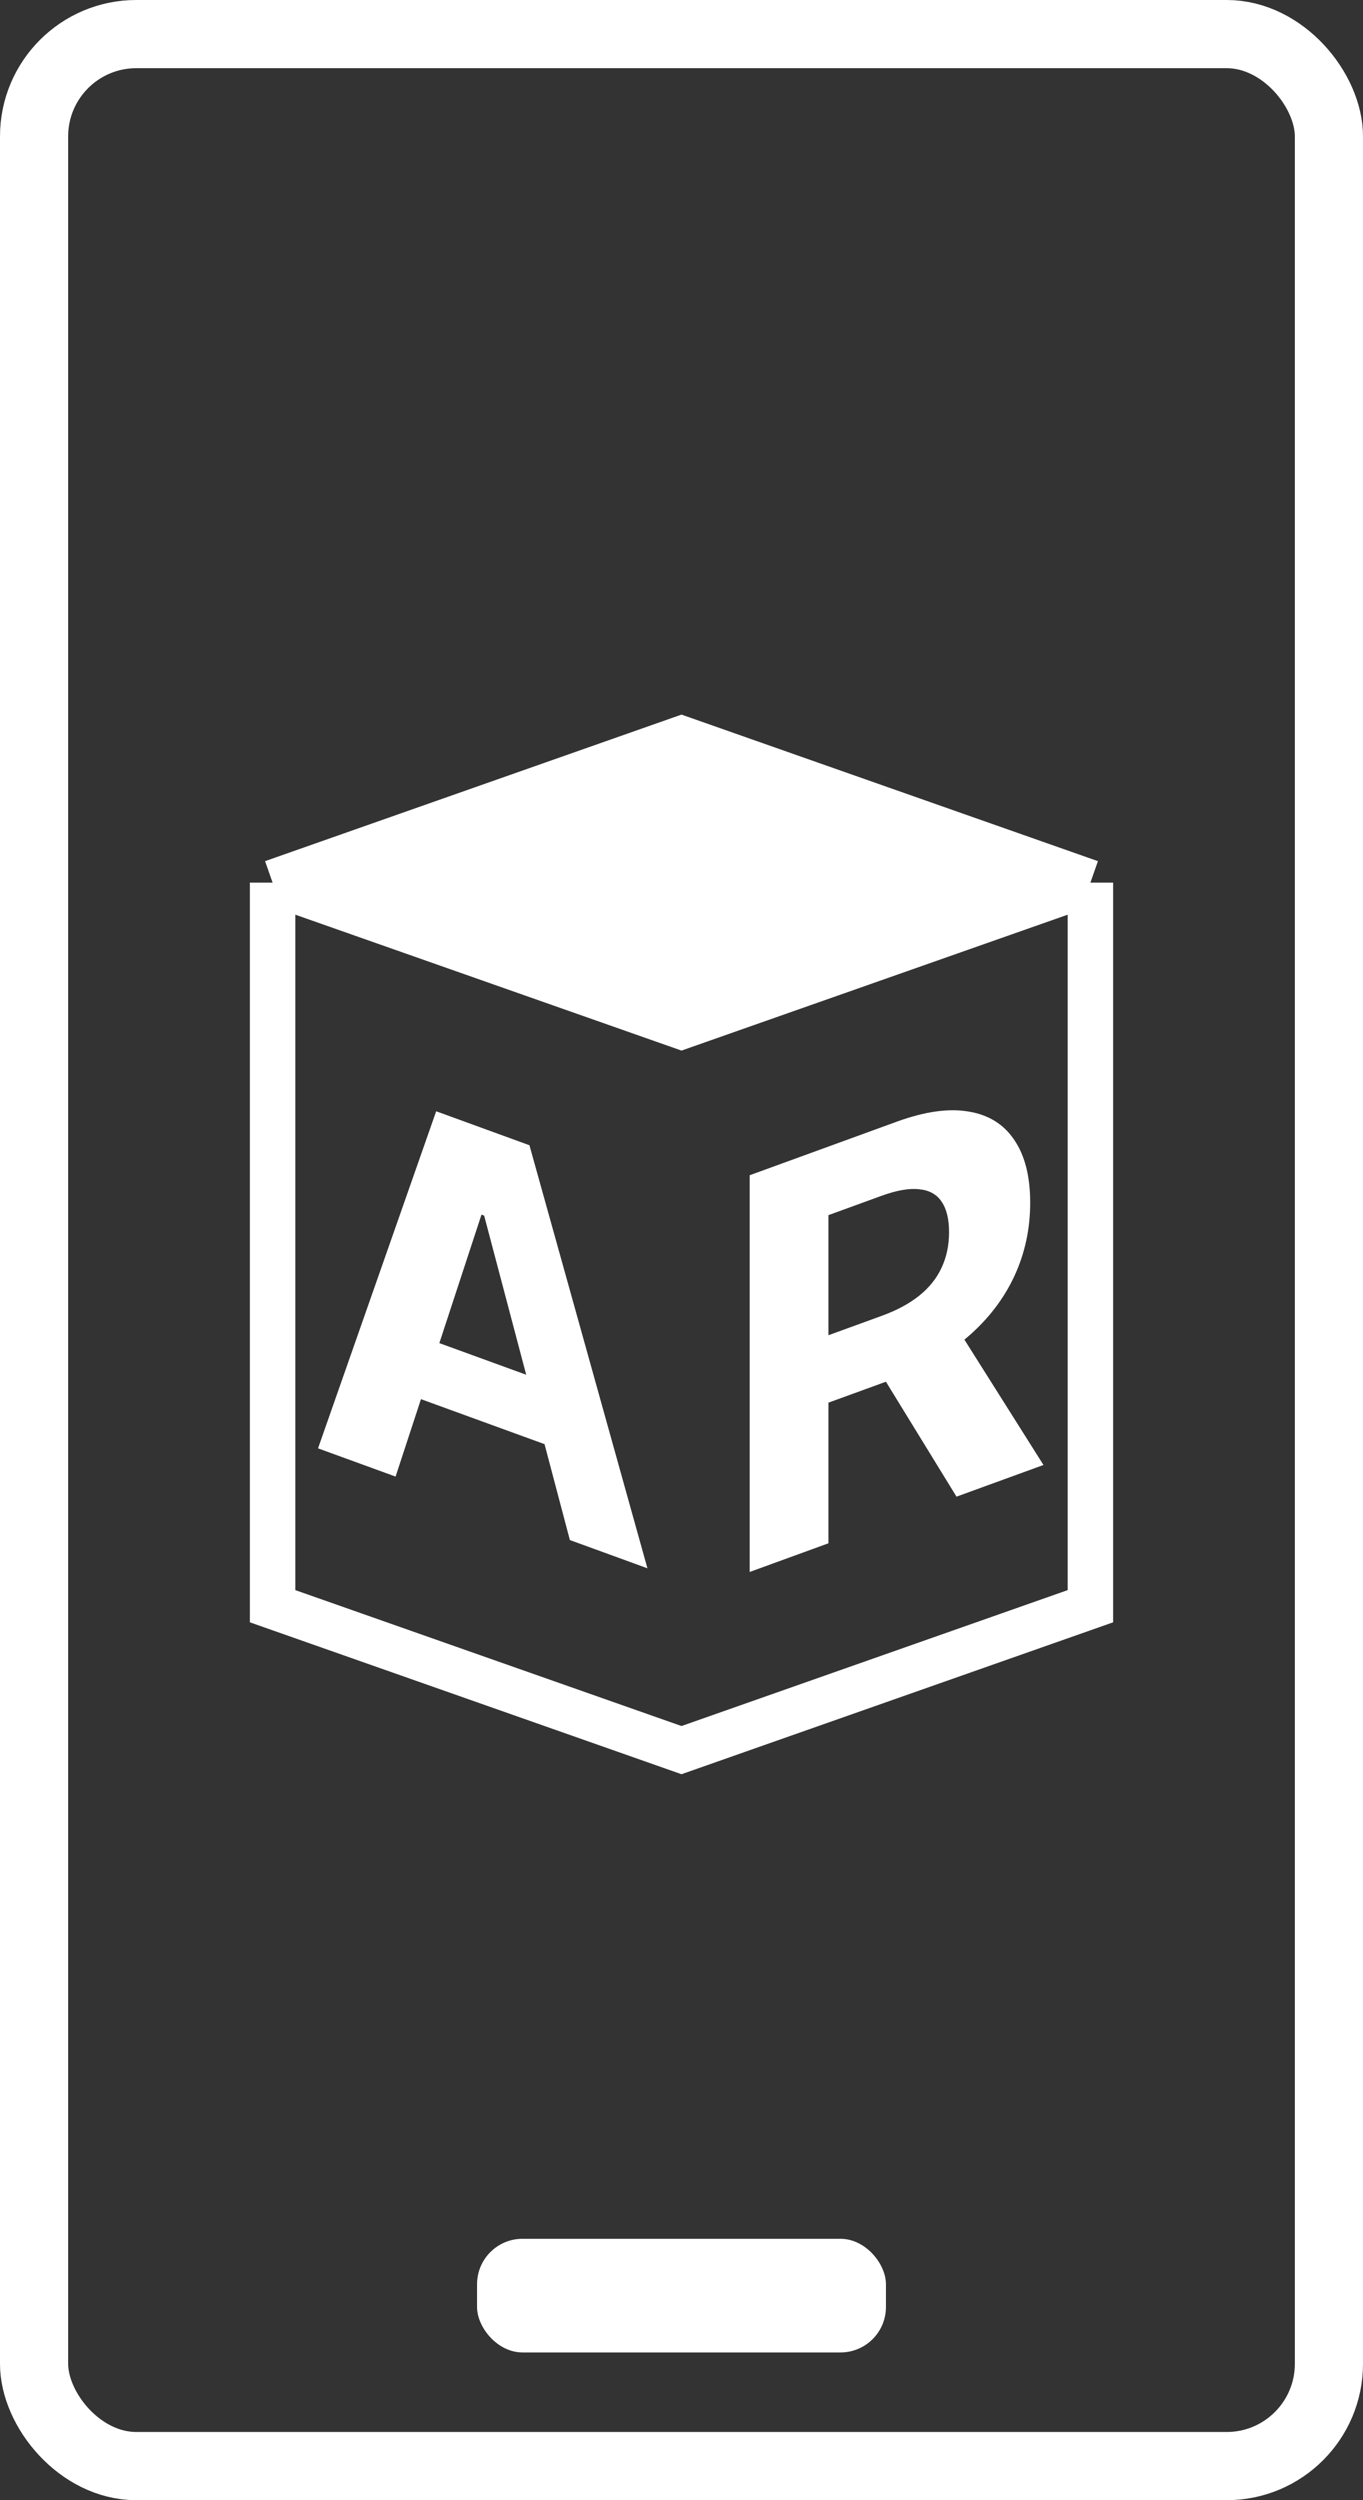 <svg width="120" height="220" viewBox="0 0 120 220" fill="none" xmlns="http://www.w3.org/2000/svg">
<rect x="0" y="0" width="120" height="220" fill="#333333" stroke="none"/>
<rect x="3" y="3" width="114" height="214" rx="9" stroke="white" stroke-width="6"/>
<path d="M60 65L96 77.663L60 90.325L24 77.663L60 65Z" fill="white"/>
<path d="M96 77.663L60 65L24 77.663M96 77.663L60 90.325L24 77.663M96 77.663V141.337L60 154L24 141.337V77.663" stroke="white" stroke-width="4"/>
<rect x="42" y="197" width="36" height="10" rx="4" fill="white"/>
<path d="M66 138.324V103.415L78.942 98.705C81.419 97.803 83.534 97.505 85.285 97.811C87.047 98.101 88.387 98.938 89.305 100.319C90.234 101.686 90.699 103.522 90.699 105.829C90.699 108.147 90.229 110.312 89.289 112.325C88.35 114.326 86.988 116.094 85.205 117.63C83.432 119.161 81.286 120.386 78.766 121.303L70.1 124.457V118.525L77.645 115.779C78.969 115.297 80.069 114.704 80.944 113.999C81.82 113.294 82.471 112.477 82.898 111.549C83.336 110.617 83.555 109.577 83.555 108.429C83.555 107.27 83.336 106.372 82.898 105.736C82.471 105.096 81.815 104.733 80.928 104.647C80.053 104.545 78.948 104.737 77.613 105.223L72.936 106.925V135.8L66 138.324ZM83.715 115.99L91.868 128.909L84.212 131.696L76.235 118.713L83.715 115.99Z" fill="white"/>
<path d="M34.827 129.93L28 127.445L38.402 97.786L46.612 100.774L57 138L50.173 135.515L42.625 106.966L42.39 106.88L34.827 129.93ZM34.4 116.628L50.526 122.498V128.017L34.4 122.148V116.628Z" fill="white"/>
</svg>

